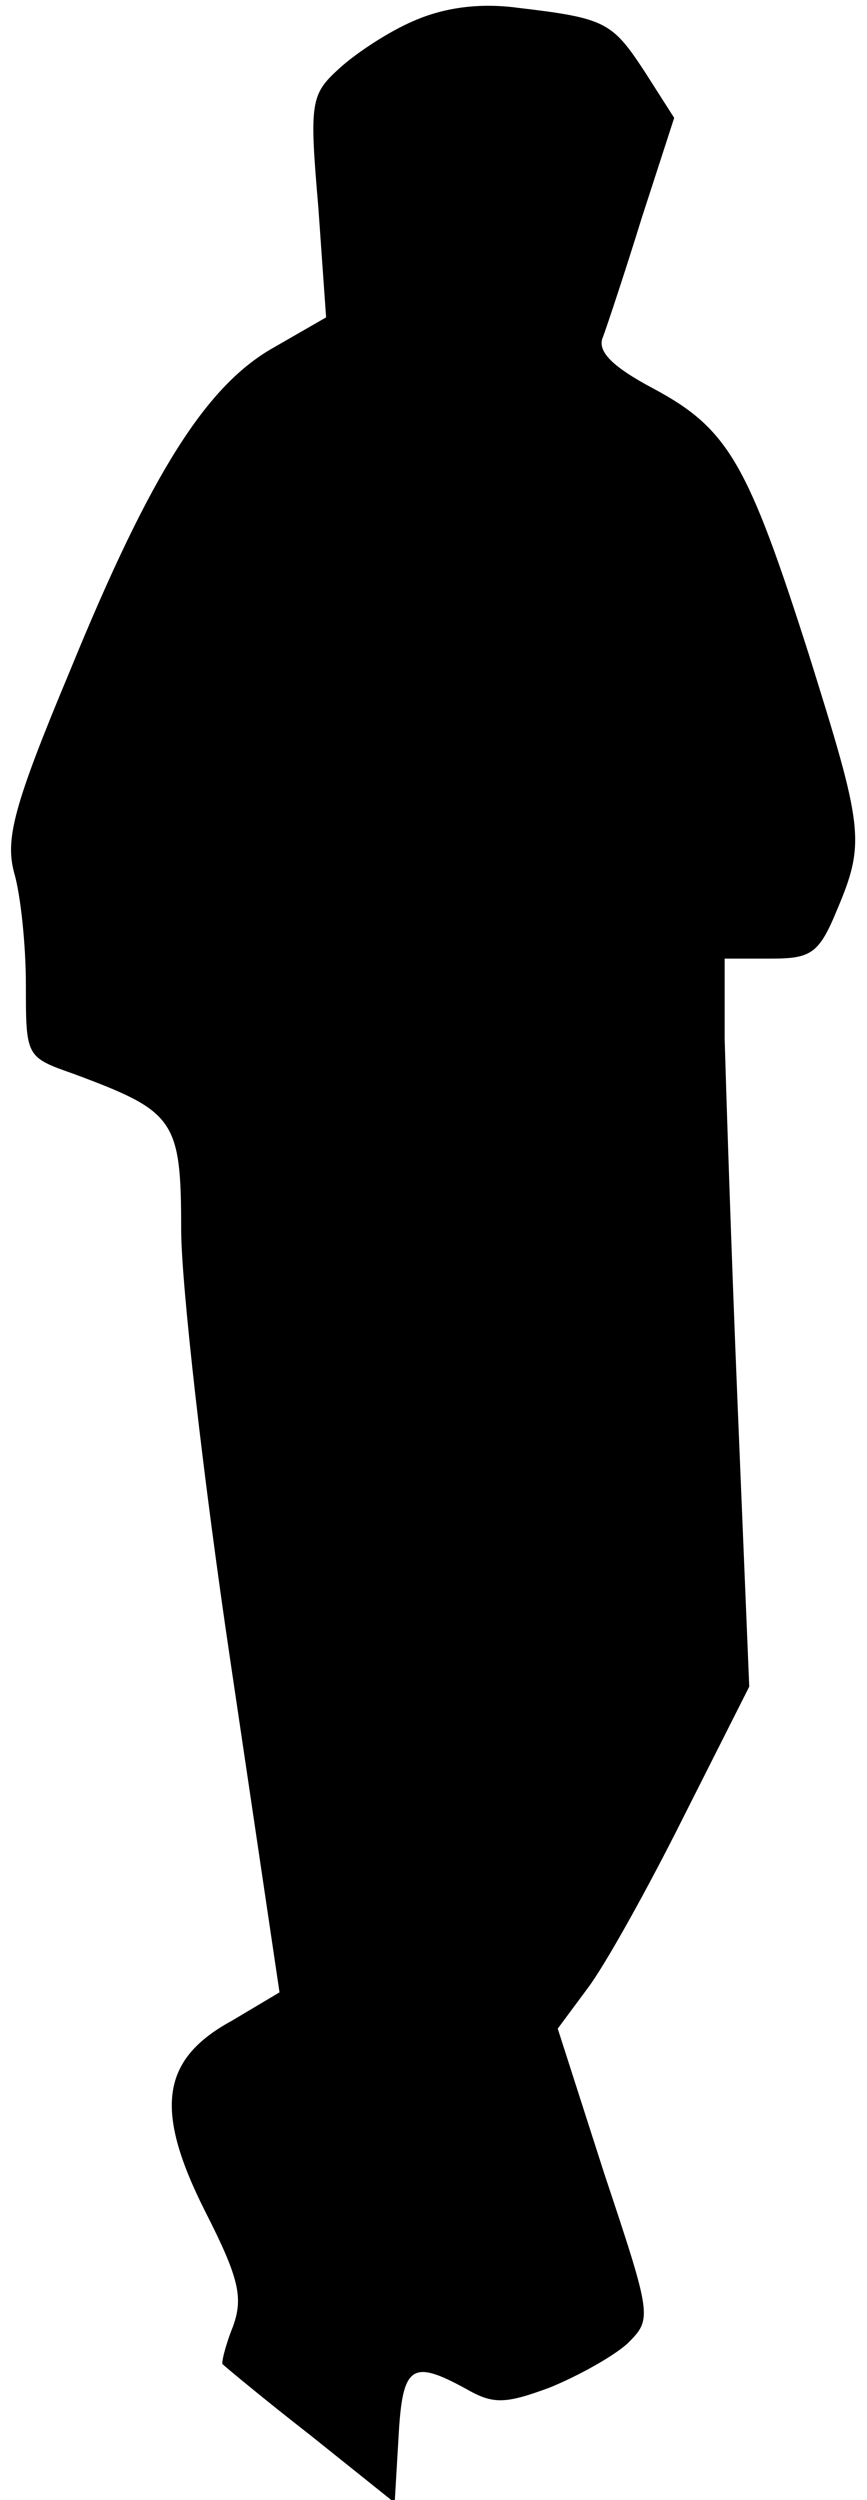 <?xml version="1.0" standalone="no"?>
<!DOCTYPE svg PUBLIC "-//W3C//DTD SVG 20010904//EN"
 "http://www.w3.org/TR/2001/REC-SVG-20010904/DTD/svg10.dtd">
<svg version="1.0" xmlns="http://www.w3.org/2000/svg"
 width="67pt" height="193pt" viewBox="0 0 67 193"
 preserveAspectRatio="xMidYMid meet">
<g transform="translate(0,193) scale(0.1,-0.1)"
fill="#000000" stroke="none">
<path fill="#000000" stroke="none" d="M320 1914 c-19 -8 -45 -25 -58 -37 -22
-20 -23 -26 -16 -107 l6 -85 -40 -23 c-52 -29 -95 -96 -158 -250 -44 -105 -50
-130 -43 -156 5 -17 9 -56 9 -86 0 -56 0 -56 37 -69 78 -29 83 -35 83 -120 0
-42 17 -192 38 -333 l38 -256 -37 -22 c-55 -30 -60 -69 -20 -148 26 -51 29
-66 21 -88 -6 -15 -9 -28 -8 -29 2 -2 32 -27 68 -55 l65 -52 3 51 c3 55 10 60
52 37 21 -12 30 -12 65 1 22 9 49 24 60 34 19 19 19 20 -18 131 l-36 112 23
31 c13 17 46 76 74 132 l51 101 -9 218 c-5 121 -9 247 -10 282 l0 62 36 0 c31
0 37 4 51 38 22 52 20 63 -22 197 -47 147 -62 174 -120 205 -32 17 -44 29 -39
40 3 8 17 50 30 92 l25 77 -23 36 c-25 38 -30 41 -98 49 -30 4 -57 0 -80 -10z"/>
</g>
</svg>
